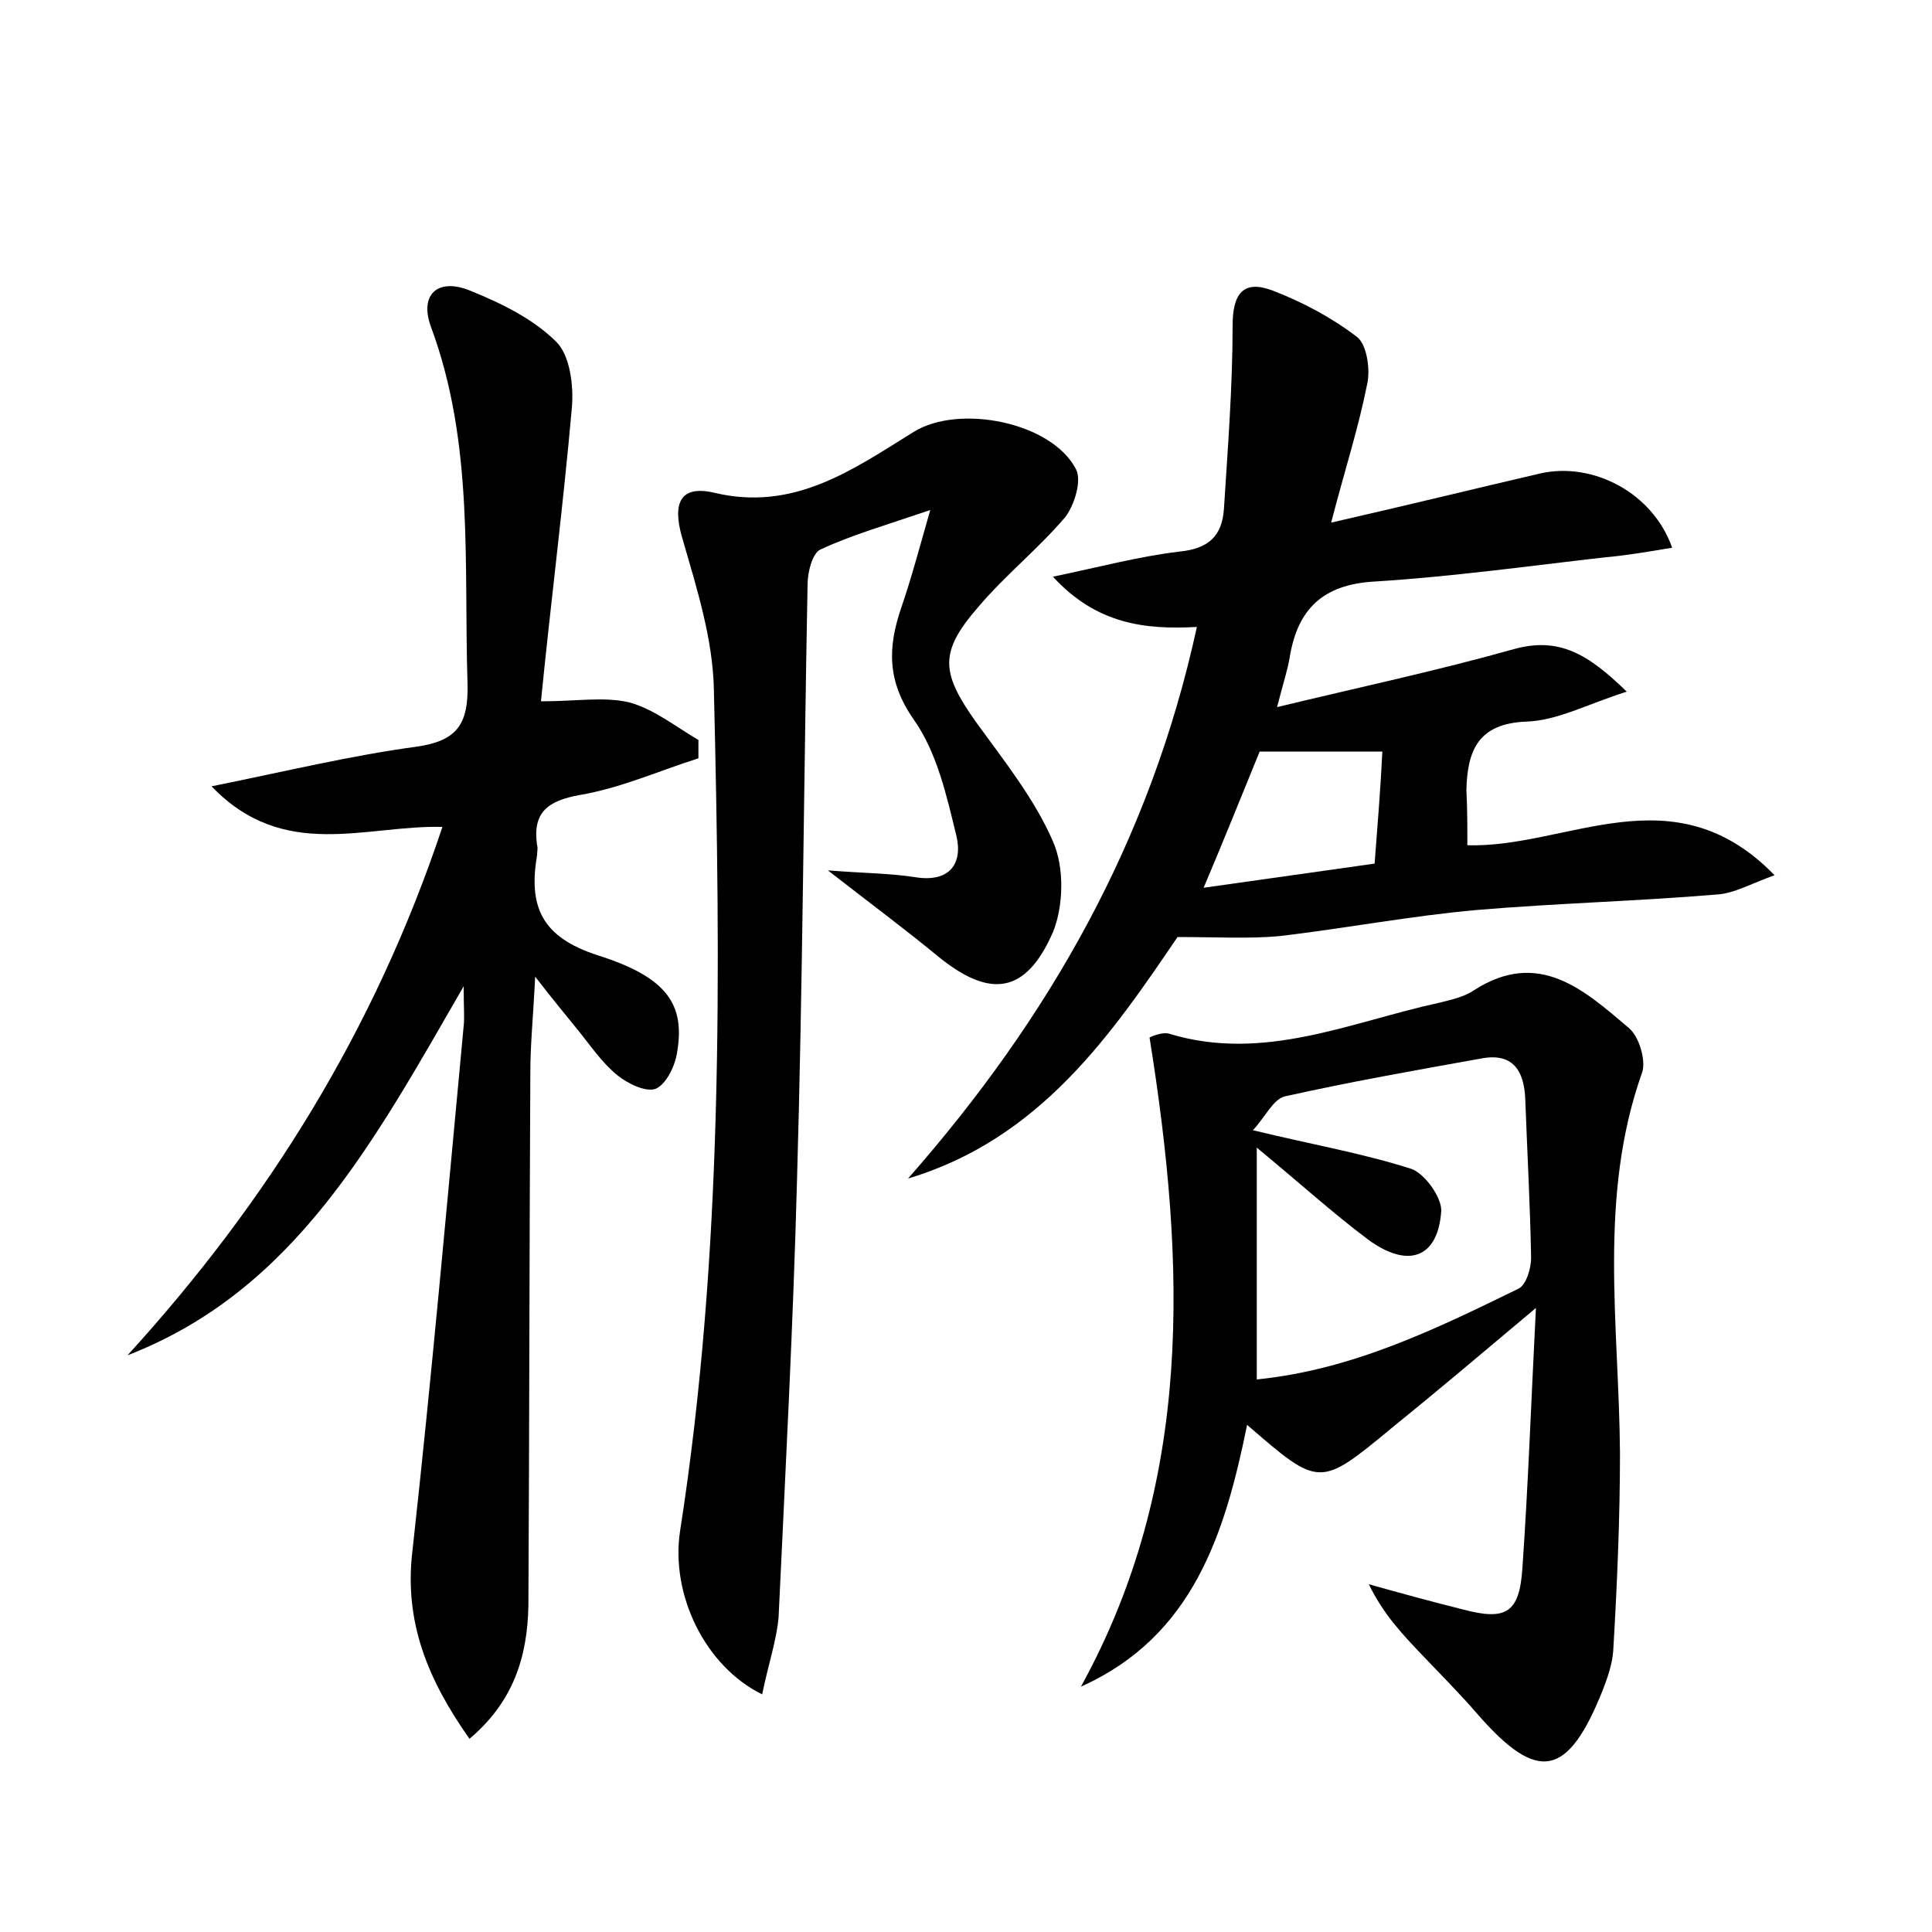 <?xml version="1.0" encoding="utf-8"?>
<!-- Generator: Adobe Illustrator 22.0.0, SVG Export Plug-In . SVG Version: 6.00 Build 0)  -->
<svg version="1.1" id="图层_1" xmlns="http://www.w3.org/2000/svg" xmlns:xlink="http://www.w3.org/1999/xlink" x="0px" y="0px"
	 viewBox="0 0 200 200" style="enable-background:new 0 0 200 200;" xml:space="preserve">
<style type="text/css">
	.st1{fill:#010000;}
	.st4{fill:#fbfafc;}
</style>
<g>
	
	<path d="M48.6,180c-4.3-6.1-6.8-12.1-5.9-19.5c2-18.1,3.6-36.2,5.3-54.3c0.1-0.9,0-1.7,0-4.1c-9.3,16.1-17.5,31.5-34.8,38.2
		c14.5-15.9,25.6-33.7,32.6-54.7c-8-0.2-16.4,3.6-23.9-4.2c7.9-1.6,14.5-3.2,21.2-4.1c4.2-0.6,5.4-2.3,5.3-6.5
		c-0.4-12.4,0.7-24.9-3.8-37c-1.2-3.3,0.7-5.1,4.1-3.7c3.2,1.3,6.5,2.9,8.9,5.3c1.4,1.4,1.8,4.5,1.6,6.8C58.3,52.4,57,62.5,56,72.6
		c3.7,0,6.5-0.5,9.1,0.1c2.6,0.7,4.8,2.5,7.2,3.9c0,0.6,0,1.3,0,1.9c-4.1,1.3-8.1,3.1-12.3,3.8c-3.3,0.6-4.9,1.8-4.4,5.2
		c0.1,0.3,0,0.6,0,1c-0.9,5.3,0.4,8.5,6.3,10.4c7.3,2.3,9,5.2,8.2,10c-0.2,1.4-1.1,3.3-2.2,3.8c-1,0.4-2.9-0.5-4-1.4
		c-1.6-1.3-2.8-3.1-4.1-4.7c-1.2-1.5-2.4-2.9-4.4-5.5c-0.2,4.1-0.5,7-0.5,9.9c-0.1,18.4-0.1,36.8-0.2,55.2
		C54.6,171.6,53.1,176.2,48.6,180z"/>
	<path d="M151.9,87.5c10.4,0.3,21.3-7.7,31.8,3.1c-2.5,0.9-4.2,1.9-6,2c-8.3,0.7-16.6,0.9-24.8,1.6c-6.8,0.6-13.6,1.9-20.4,2.7
		c-3.2,0.3-6.5,0.1-10.6,0.1c-6.8,10-14.2,20.9-27.9,25c14.6-16.6,25.1-35,29.9-57.1c-5.4,0.3-10.4-0.3-14.9-5.2
		c4.8-1,8.9-2.1,13.1-2.6c3-0.3,4.4-1.6,4.6-4.4c0.4-6.3,0.9-12.7,0.9-19c0-3.3,1.1-4.8,4.2-3.6c3.1,1.2,6.1,2.8,8.7,4.8
		c1,0.8,1.4,3.4,1,5c-0.9,4.5-2.3,8.8-3.7,14.2c7.9-1.8,14.8-3.5,21.7-5.1c5.4-1.2,11.6,2,13.6,7.7c-2.4,0.4-4.7,0.8-7,1
		c-7.9,0.9-15.8,2-23.8,2.5c-5.4,0.3-8,2.9-8.8,7.9c-0.2,1.2-0.6,2.4-1.3,5.1c8.7-2.1,16.7-3.8,24.5-6c4.7-1.3,7.7,0.5,11.7,4.4
		c-4.1,1.3-7.2,3-10.4,3.1c-5,0.2-6.1,3-6.2,7.1C151.9,83.6,151.9,85.5,151.9,87.5z M143.1,77.8c-4.6,0-8.5,0-12.7,0
		c-1.8,4.4-3.6,8.9-5.8,14.1c6.4-0.9,12-1.7,17.7-2.5C142.6,85.4,142.9,81.9,143.1,77.8z"/>
	<path d="M119,107.4c0,0,1.2-0.6,2-0.4c9.8,3,18.8-1.2,28-3.2c1.2-0.3,2.6-0.6,3.6-1.3c6.7-4.3,11.4,0,16,3.9
		c1.1,0.9,1.8,3.4,1.4,4.6c-4.6,12.9-2.4,26.2-2.3,39.4c0,6.8-0.3,13.7-0.7,20.5c-0.1,1.4-0.6,2.8-1.1,4.1c-3.6,9-6.7,9.6-12.9,2.5
		c-1.9-2.2-3.9-4.2-5.9-6.3c-1.9-2-3.9-4.1-5.4-7.2c3.2,0.9,6.5,1.8,9.7,2.6c4.5,1.2,5.9,0.4,6.2-4.3c0.6-8.6,0.9-17.2,1.4-26.9
		c-5.6,4.7-10.2,8.6-14.9,12.4c-7.5,6.2-7.5,6.2-15-0.3c-2.3,11.3-5.6,21.9-17.2,27.1C123.5,153.5,122.8,131.1,119,107.4z
		 M130.1,142.8c9.9-1,18.5-5.2,27.1-9.4c0.8-0.4,1.3-2.1,1.3-3.2c-0.1-5.4-0.4-10.9-0.6-16.3c-0.1-3.1-1.3-5-4.7-4.3
		c-6.7,1.2-13.5,2.4-20.2,3.9c-1.2,0.3-2,2.1-3.3,3.5c6.2,1.5,11.4,2.4,16.4,4c1.4,0.5,3.1,2.9,3.1,4.3c-0.3,4.9-3.4,6.1-7.6,3
		c-3.6-2.7-6.9-5.7-11.5-9.5C130.1,127.7,130.1,135,130.1,142.8z"/>
	<path d="M78.9,175.4c-5.9-2.9-9.5-10.3-8.5-16.9c4.5-28.9,4.2-58,3.5-87.1c-0.1-5.3-1.8-10.6-3.3-15.8c-1-3.5-0.2-5.4,3.3-4.6
		c8.3,2,14.4-2.4,20.7-6.3c4.7-2.9,14.3-1,16.8,3.9c0.6,1.2-0.2,3.7-1.1,4.9c-2.8,3.3-6.2,6-9,9.3c-4.1,4.7-3.9,6.8-0.3,11.9
		c2.9,4,6.1,8,8,12.4c1.2,2.7,1.1,6.7,0,9.4c-2.8,6.4-6.5,6.9-11.9,2.5c-3.4-2.8-6.9-5.4-11.4-8.9c3.8,0.3,6.4,0.3,9,0.7
		c3.6,0.6,5-1.4,4.3-4.3c-1-4.1-2-8.6-4.4-12c-2.8-4-2.7-7.5-1.3-11.6c1-2.9,1.8-5.9,3-10.1c-4.7,1.6-8.2,2.6-11.4,4.1
		c-0.8,0.4-1.3,2.3-1.3,3.6c-0.4,20.6-0.5,41.2-1.1,61.9c-0.4,15-1.2,30-1.9,45C80.4,169.8,79.5,172.4,78.9,175.4z"/>
	
	
</g>
</svg>
